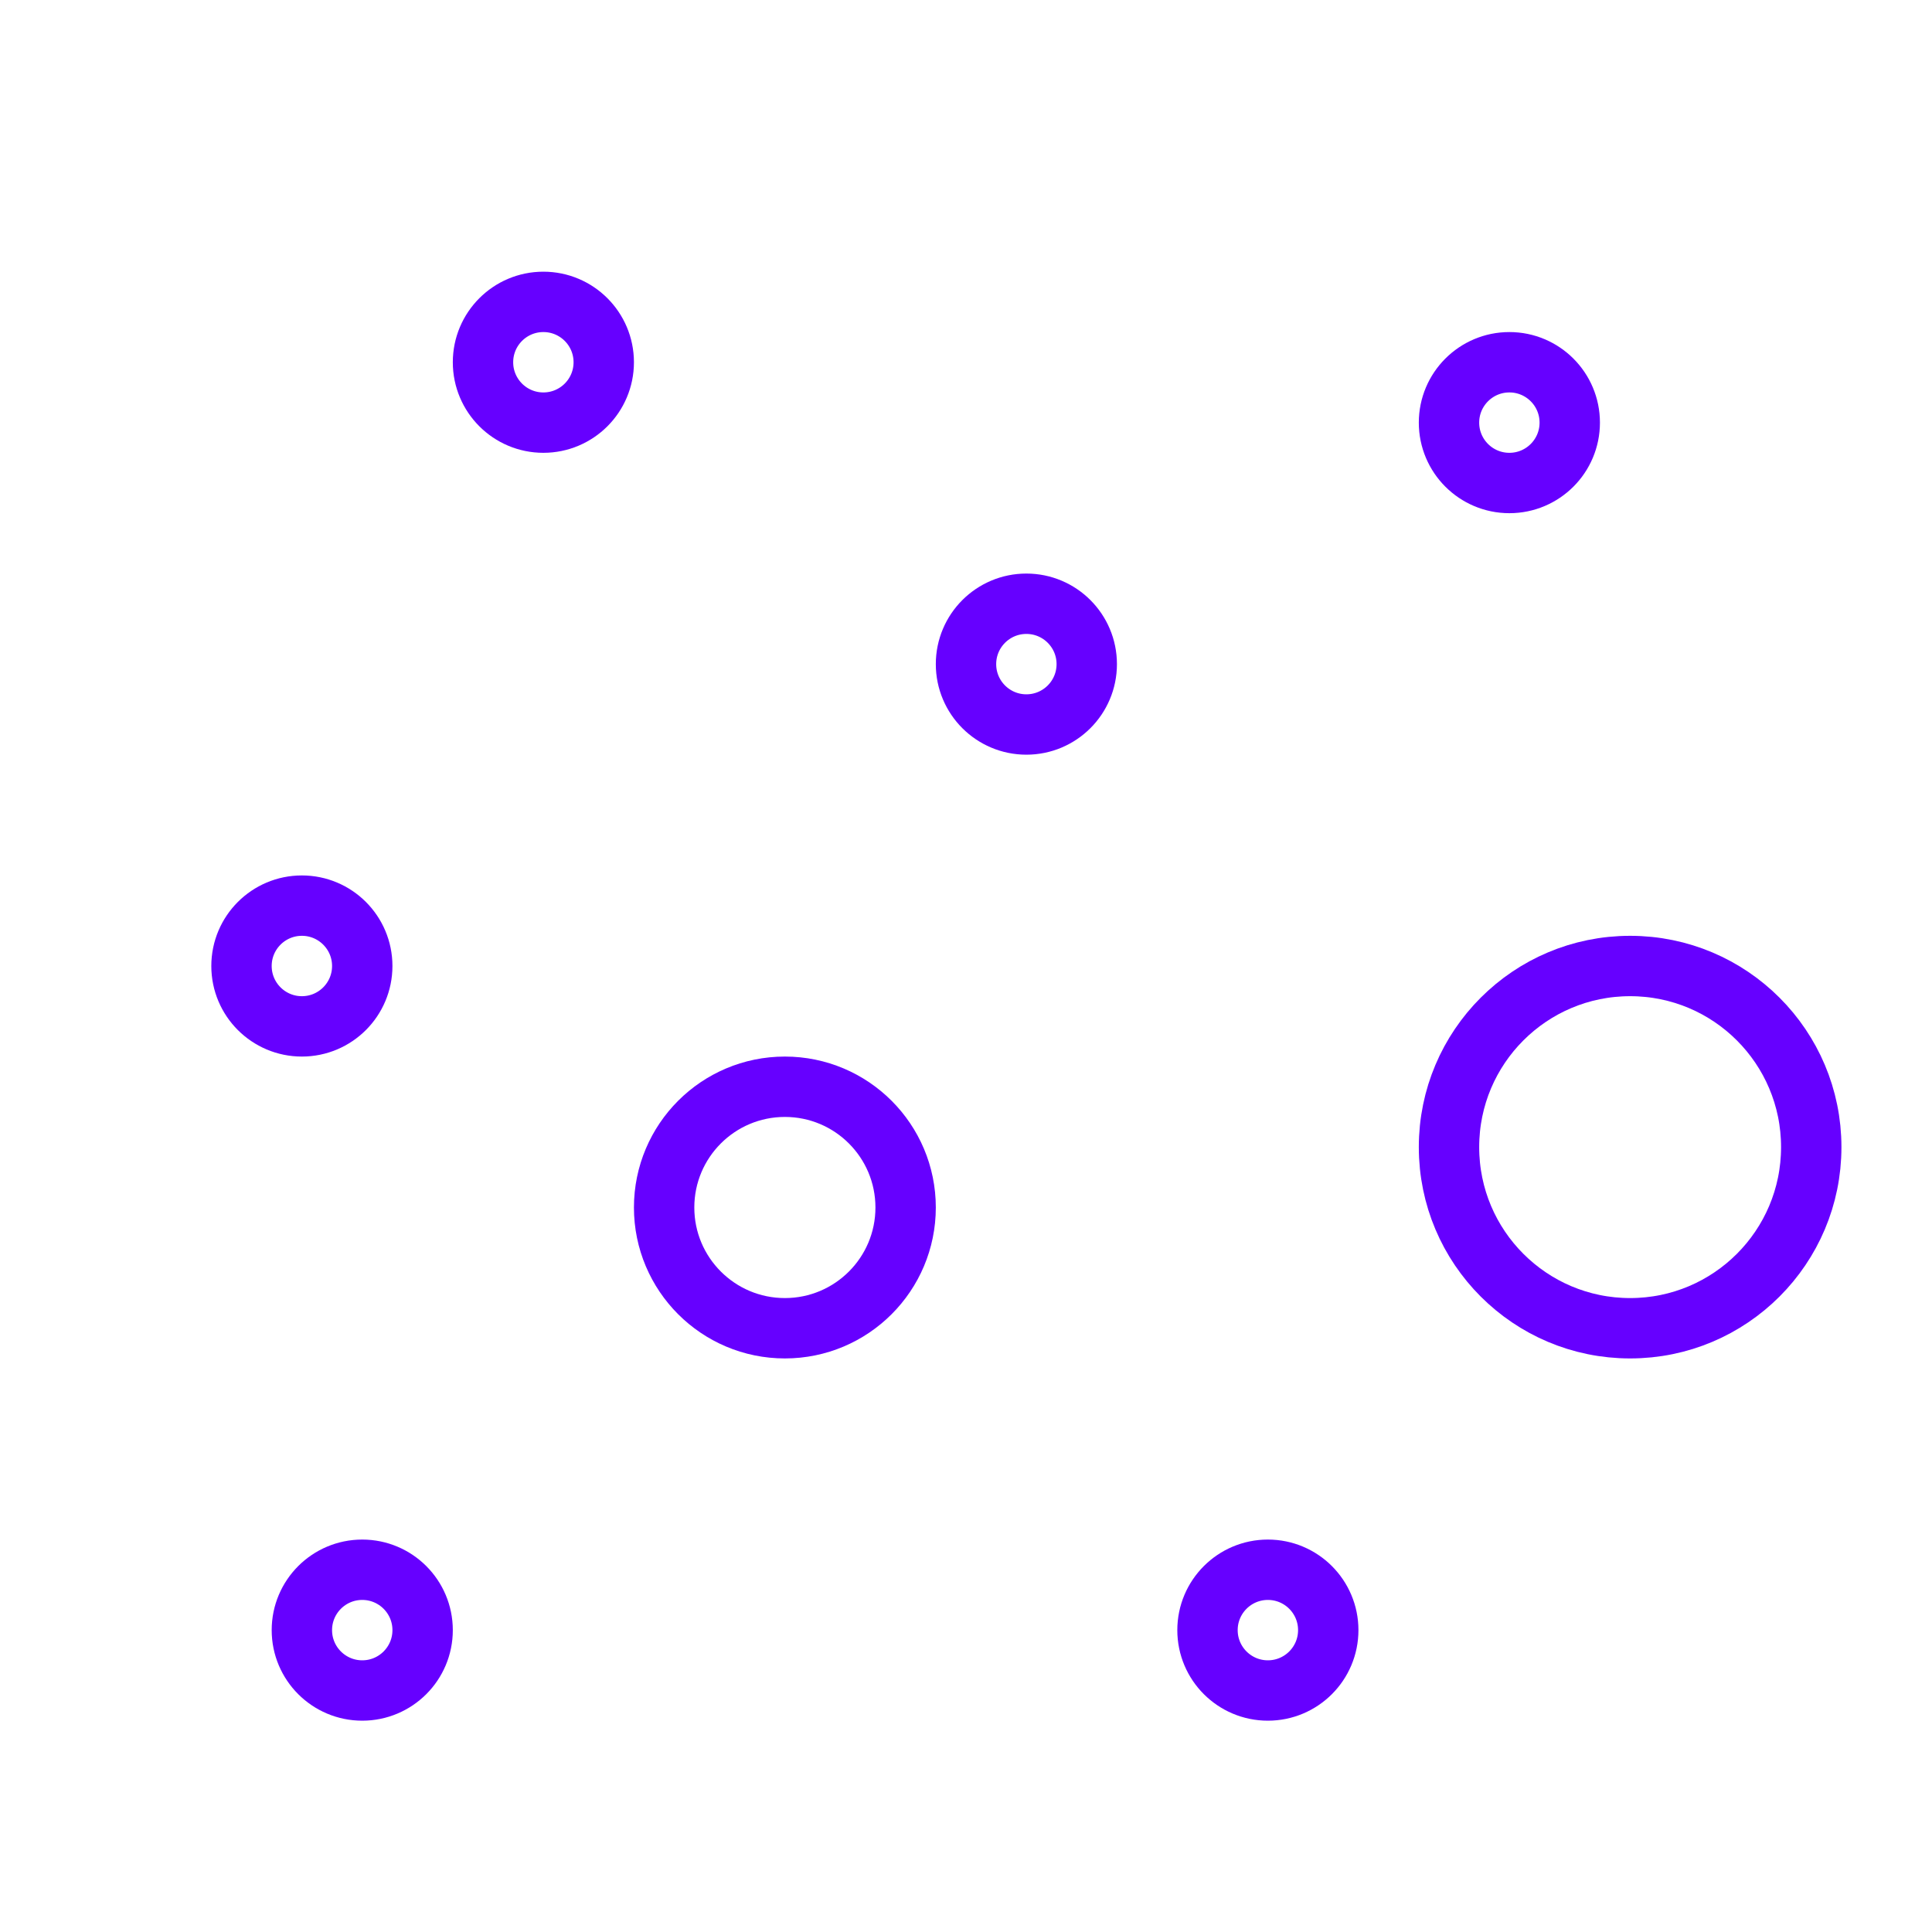 <svg id="visual" viewBox="0 0 32 32" width="32" height="32" xmlns="http://www.w3.org/2000/svg"
    xmlns:xlink="http://www.w3.org/1999/xlink" version="1.1">
    <g fill="none" stroke="#6600FF" stroke-width="1">
        <circle r="3" cx="27" cy="19"></circle>
        <circle r="2" cx="13" cy="20"></circle>
        <circle r="1" cx="9" cy="6"></circle>
        <circle r="1" cx="21" cy="27"></circle>
        <circle r="1" cx="6" cy="27"></circle>
        <circle r="1" cx="25" cy="7"></circle>
        <circle r="1" cx="5" cy="16"></circle>
        <circle r="1" cx="17" cy="11"></circle>
    </g>
</svg>